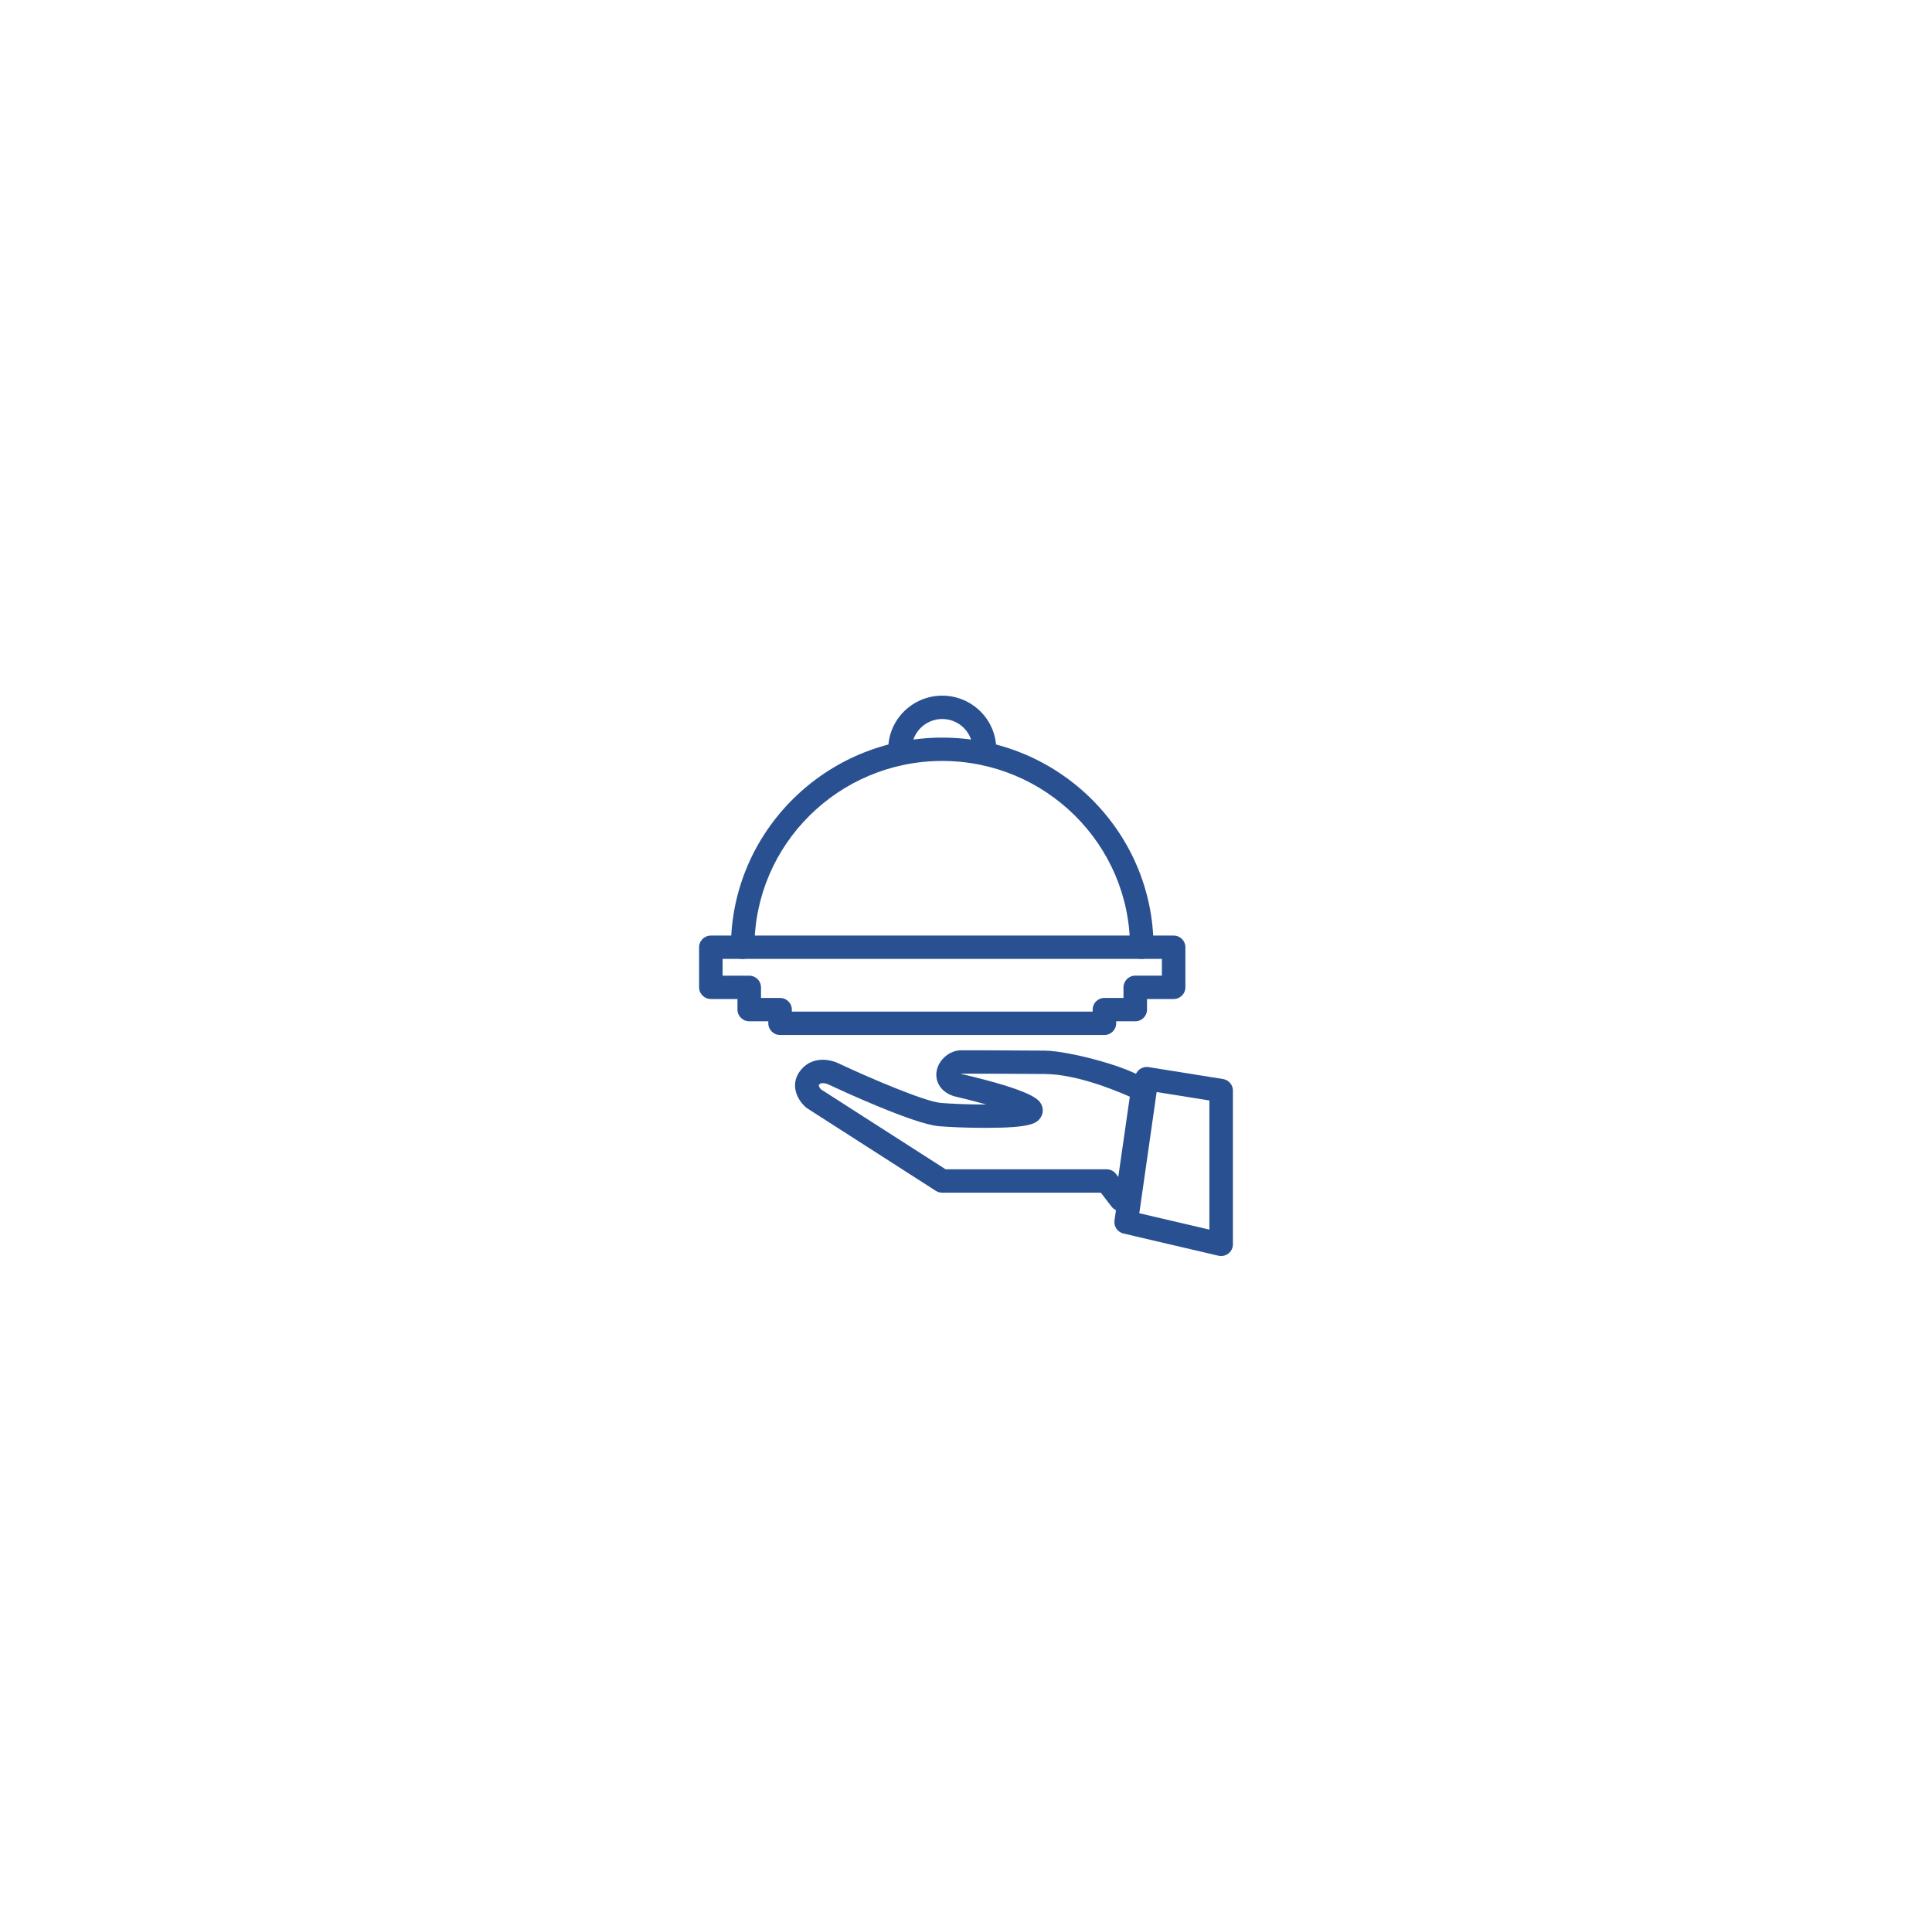 <svg width="100" height="99" viewBox="0 0 100 99" fill="none" xmlns="http://www.w3.org/2000/svg">
<g filter="url(#filter0_d)">
<rect x="24" y="20.001" width="52" height="51" rx="25.5" fill="white"/>
<g clip-path="url(#clip0)">
<path d="M50.957 35.381C50.62 35.381 50.348 35.11 50.348 34.776C50.348 33.913 49.64 33.209 48.77 33.209C47.9 33.209 47.191 33.913 47.191 34.776C47.191 35.11 46.919 35.381 46.583 35.381C46.247 35.381 45.974 35.11 45.974 34.776C45.974 33.246 47.228 32.001 48.77 32.001C50.312 32.001 51.566 33.246 51.566 34.776C51.566 35.11 51.294 35.381 50.957 35.381Z" fill="#295090"/>
<path d="M58.328 58.685H58.021C57.831 58.685 57.653 58.597 57.537 58.448L56.978 57.722H48.766C48.649 57.722 48.534 57.688 48.435 57.625L41.788 53.361C41.765 53.347 41.743 53.33 41.722 53.312C41.231 52.894 40.914 52.14 41.376 51.472C41.657 51.066 42.085 50.843 42.582 50.843C43.047 50.843 43.423 51.035 43.494 51.074C45.048 51.8 47.871 53.006 48.693 53.077C49.163 53.116 50.121 53.167 51.048 53.158C50.514 53.008 49.932 52.858 49.39 52.732C49.367 52.726 49.345 52.72 49.323 52.712C48.581 52.448 48.405 51.858 48.479 51.432C48.583 50.838 49.153 50.354 49.749 50.354C50.603 50.354 51.757 50.354 54.089 50.371C55.432 50.382 59.756 51.492 59.756 52.398C59.756 52.426 59.754 52.455 59.75 52.483L58.932 58.167C58.888 58.464 58.632 58.685 58.328 58.685ZM48.945 56.513H57.279C57.469 56.513 57.647 56.601 57.763 56.751L57.882 56.907L58.479 52.755C57.656 52.39 55.684 51.592 54.079 51.58C51.751 51.563 50.6 51.563 49.749 51.563C49.746 51.564 49.74 51.568 49.735 51.572C53.531 52.461 53.776 52.922 53.893 53.144C54.007 53.359 53.999 53.61 53.874 53.815C53.677 54.139 53.355 54.368 51.008 54.368C50.038 54.368 49.093 54.325 48.589 54.281C47.279 54.169 43.381 52.357 42.941 52.151C42.868 52.113 42.72 52.052 42.583 52.052C42.485 52.052 42.434 52.079 42.379 52.158C42.371 52.206 42.429 52.307 42.497 52.378L48.945 56.513Z" fill="#295090"/>
<path d="M63.206 61.001C63.16 61.001 63.113 60.996 63.066 60.985L58.149 59.836C57.843 59.764 57.642 59.472 57.686 59.163L58.75 51.736C58.773 51.575 58.86 51.431 58.992 51.335C59.123 51.239 59.289 51.198 59.45 51.224L63.303 51.841C63.597 51.888 63.815 52.14 63.815 52.437V60.397C63.815 60.582 63.729 60.756 63.584 60.87C63.475 60.956 63.342 61.001 63.206 61.001ZM58.97 58.786L62.597 59.634V52.951L59.868 52.515L58.97 58.786Z" fill="#295090"/>
<path d="M57.164 49.562H40.377C40.041 49.562 39.768 49.292 39.768 48.958V48.852H38.78C38.444 48.852 38.171 48.582 38.171 48.248V47.7H36.794C36.458 47.7 36.185 47.43 36.185 47.096V45.021C36.185 44.687 36.458 44.417 36.794 44.417H60.747C61.084 44.417 61.356 44.687 61.356 45.021V47.096C61.356 47.43 61.084 47.7 60.747 47.7H59.369V48.249C59.369 48.583 59.097 48.853 58.76 48.853H57.773V48.958C57.773 49.292 57.5 49.562 57.164 49.562ZM40.985 48.353H56.556V48.248C56.556 47.914 56.828 47.644 57.164 47.644H58.152V47.096C58.152 46.762 58.424 46.491 58.761 46.491H60.139V45.625H37.402V46.492H38.78C39.116 46.492 39.389 46.763 39.389 47.096V47.645H40.377C40.712 47.645 40.985 47.915 40.985 48.249V48.353Z" fill="#295090"/>
<path d="M38.441 45.625C38.104 45.625 37.832 45.354 37.832 45.021C37.837 39.039 42.743 34.172 48.77 34.172C54.797 34.172 59.703 39.039 59.707 45.021C59.707 45.354 59.435 45.625 59.099 45.625C59.098 45.625 59.098 45.625 59.098 45.625C58.762 45.625 58.49 45.355 58.49 45.021C58.486 39.705 54.126 35.38 48.77 35.38C43.414 35.38 39.053 39.705 39.05 45.021C39.049 45.355 38.777 45.625 38.441 45.625Z" fill="#295090"/>
</g>
</g>
<defs>
<filter id="filter0_d" x="0" y="0.001" width="100" height="99" filterUnits="userSpaceOnUse" color-interpolation-filters="sRGB">
<feFlood flood-opacity="0" result="BackgroundImageFix"/>
<feColorMatrix in="SourceAlpha" type="matrix" values="0 0 0 0 0 0 0 0 0 0 0 0 0 0 0 0 0 0 127 0"/>
<feOffset dy="4"/>
<feGaussianBlur stdDeviation="12"/>
<feColorMatrix type="matrix" values="0 0 0 0 0 0 0 0 0 0 0 0 0 0 0 0 0 0 0.1 0"/>
<feBlend mode="normal" in2="BackgroundImageFix" result="effect1_dropShadow"/>
<feBlend mode="normal" in="SourceGraphic" in2="effect1_dropShadow" result="shape"/>
</filter>
<clipPath id="clip0">
<rect width="28" height="29" fill="white" transform="translate(36 32.001)"/>
</clipPath>
</defs>
</svg>
